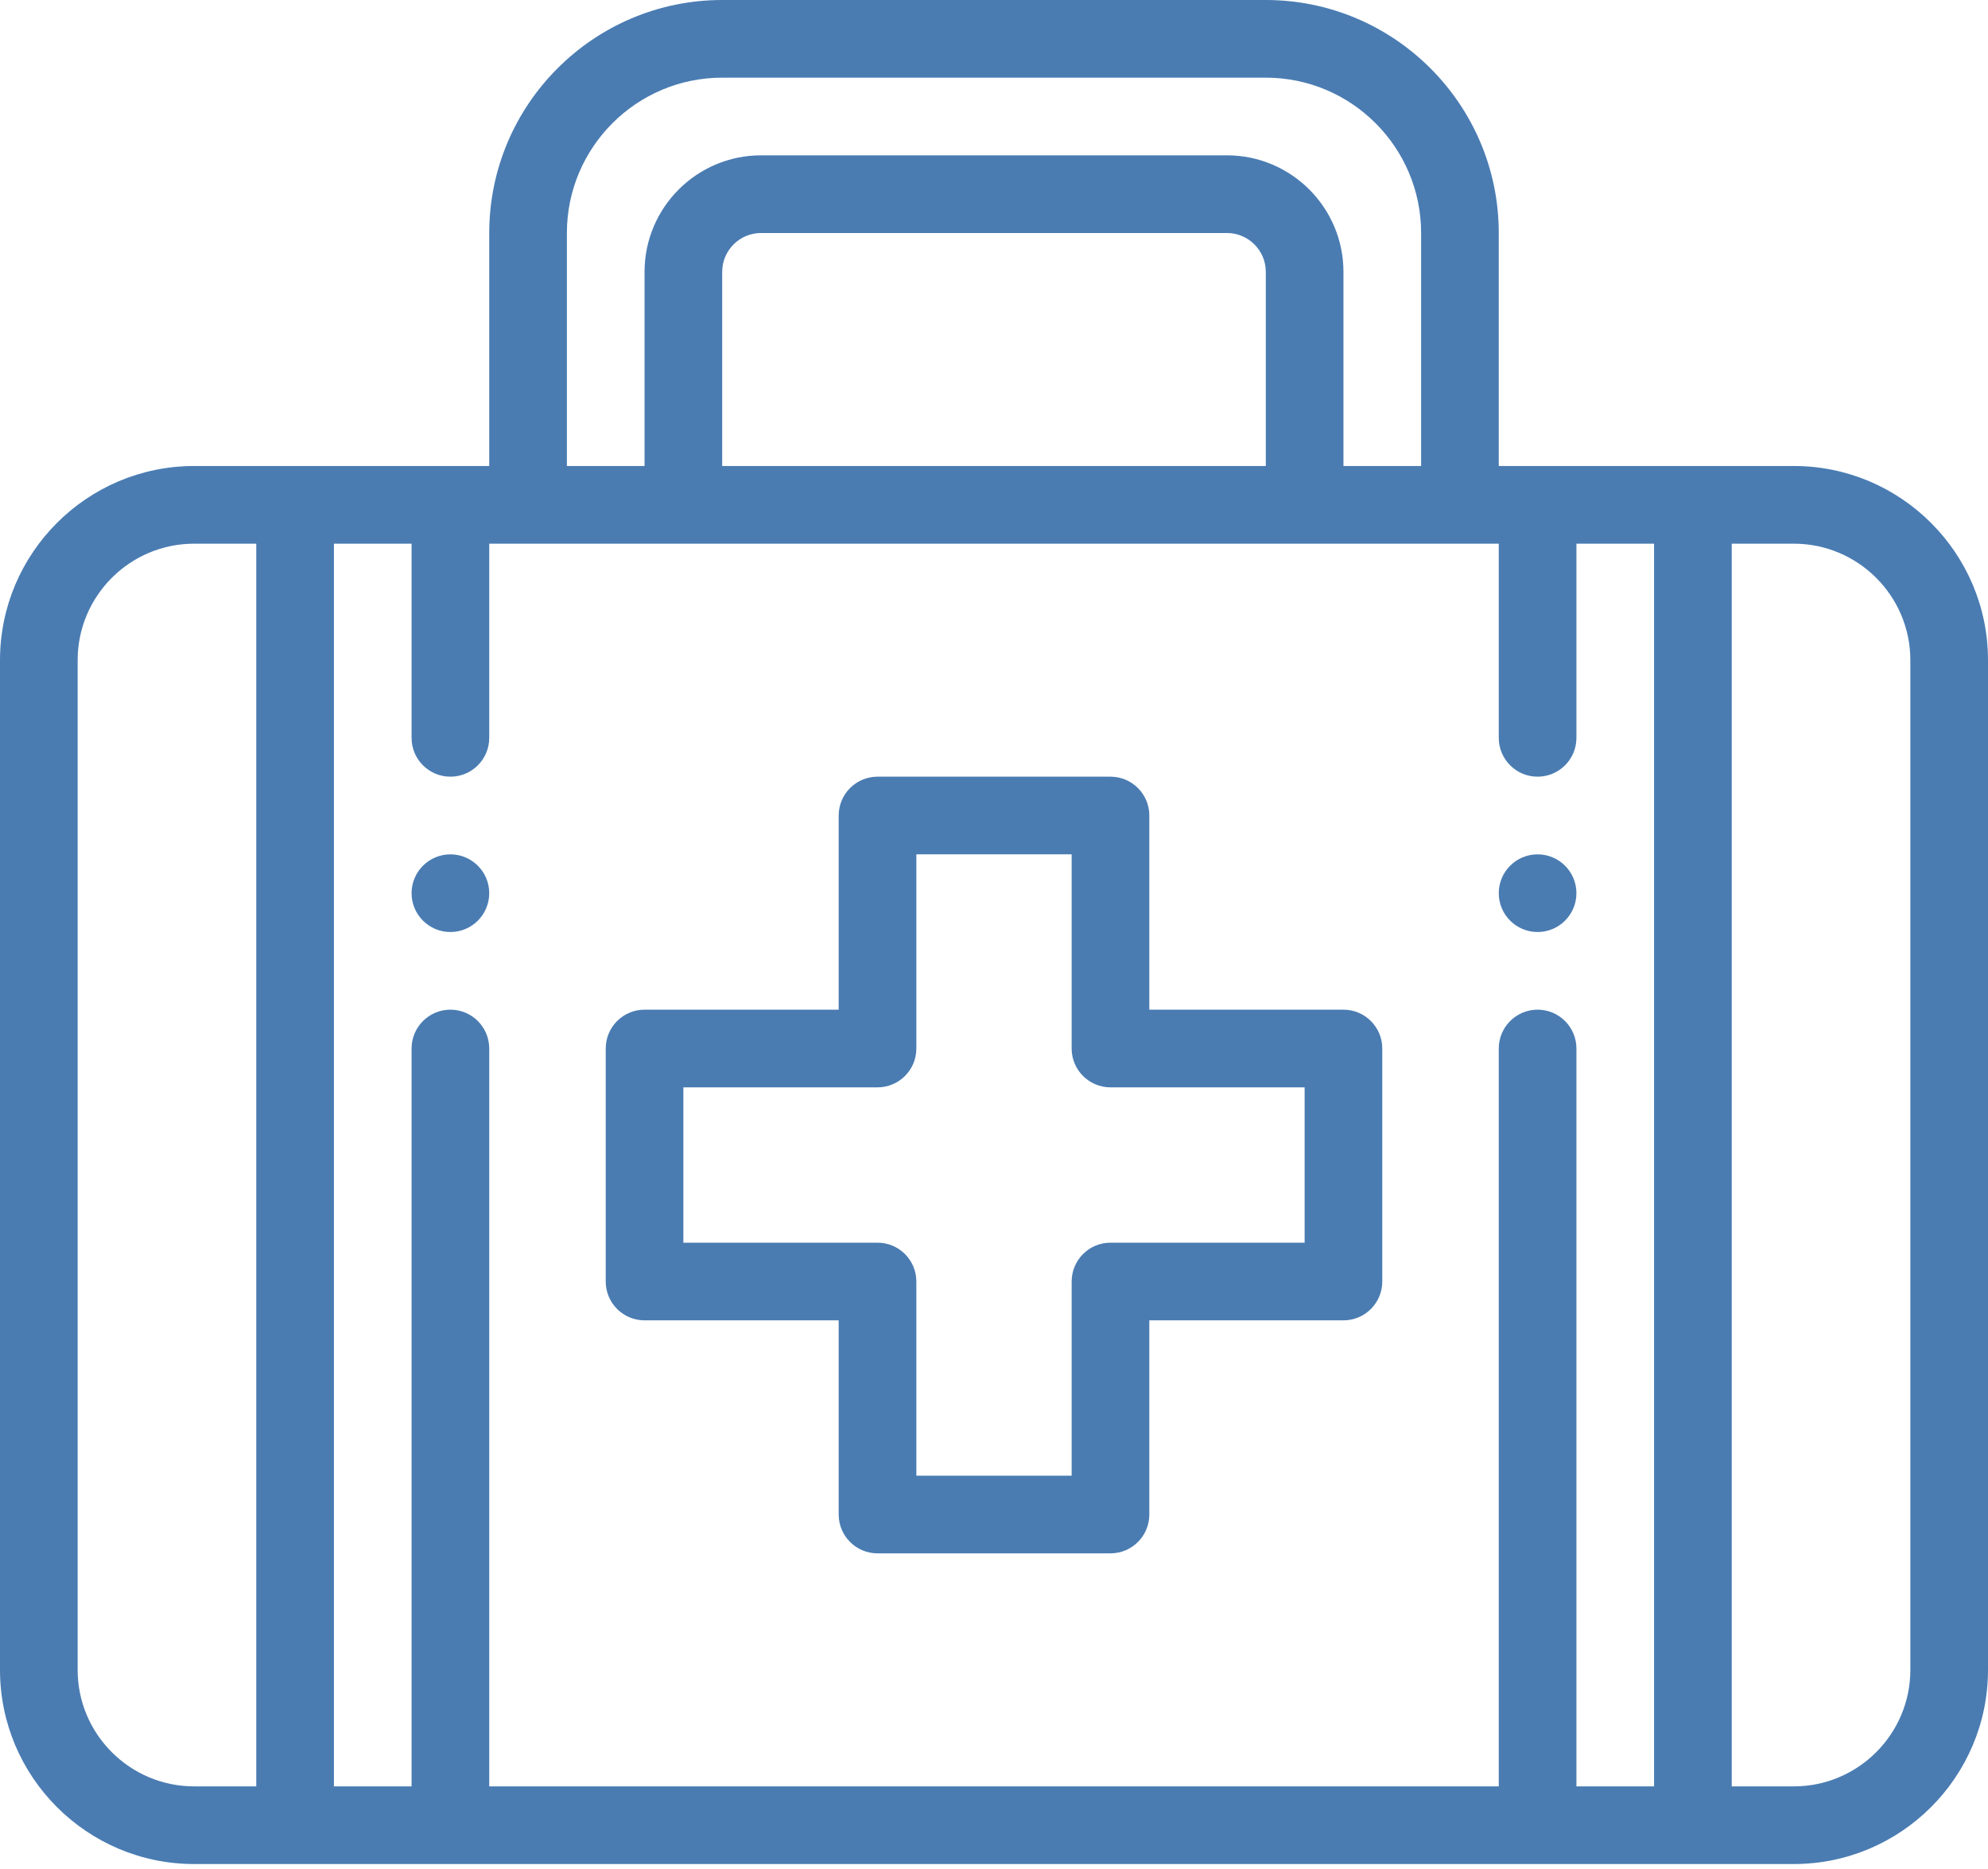 <?xml version="1.0" encoding="UTF-8"?>
<svg width="200px" height="188px" viewBox="0 0 200 188" version="1.1" xmlns="http://www.w3.org/2000/svg" xmlns:xlink="http://www.w3.org/1999/xlink">
    <!-- Generator: Sketch 53.2 (72643) - https://sketchapp.com -->
    <title>044-first-aid-kit</title>
    <desc>Created with Sketch.</desc>
    <g id="Page-1" stroke="none" stroke-width="1" fill="none" fill-rule="evenodd">
        <g id="044-first-aid-kit" fill="#4A7CB2" fill-rule="nonzero">
            <path d="M154.688,85.938 C152.531,85.938 150.781,87.688 150.781,89.844 C150.781,92 152.531,93.75 154.688,93.75 C156.844,93.75 158.594,92 158.594,89.844 C158.594,87.688 156.844,85.938 154.688,85.938 Z" id="Path"></path>
            <path d="M45.312,85.938 C43.156,85.938 41.406,87.688 41.406,89.844 C41.406,92 43.156,93.75 45.312,93.75 C47.469,93.75 49.219,92 49.219,89.844 C49.219,87.688 47.469,85.938 45.312,85.938 Z" id="Path"></path>
            <path d="M135.156,101.562 L115.625,101.562 L115.625,82.031 C115.625,79.874 113.876,78.125 111.719,78.125 L88.281,78.125 C86.124,78.125 84.375,79.874 84.375,82.031 L84.375,101.562 L64.844,101.562 C62.687,101.562 60.938,103.312 60.938,105.469 L60.938,128.906 C60.938,131.063 62.687,132.812 64.844,132.812 L84.375,132.812 L84.375,152.344 C84.375,154.501 86.124,156.25 88.281,156.25 L111.719,156.25 C113.876,156.25 115.625,154.501 115.625,152.344 L115.625,132.812 L135.156,132.812 C137.313,132.812 139.062,131.063 139.062,128.906 L139.062,105.469 C139.062,103.312 137.313,101.562 135.156,101.562 Z M131.25,125 L111.719,125 C109.562,125 107.812,126.749 107.812,128.906 L107.812,148.438 L92.188,148.438 L92.188,128.906 C92.188,126.749 90.438,125 88.281,125 L68.75,125 L68.75,109.375 L88.281,109.375 C90.438,109.375 92.188,107.626 92.188,105.469 L92.188,85.938 L107.812,85.938 L107.812,105.469 C107.812,107.626 109.562,109.375 111.719,109.375 L131.25,109.375 L131.25,125 Z" id="Shape"></path>
            <path d="M180.469,46.875 L150.781,46.875 L150.781,23.438 C150.781,10.514 140.267,0 127.344,0 L72.656,0 C59.733,0 49.219,10.514 49.219,23.438 L49.219,46.875 L19.531,46.875 C8.762,46.875 0,55.637 0,66.406 L0,167.969 C0,178.738 8.762,187.5 19.531,187.5 L180.469,187.5 C191.238,187.5 200,178.738 200,167.969 L200,66.406 C200,55.637 191.238,46.875 180.469,46.875 Z M57.031,23.438 C57.031,14.822 64.041,7.812 72.656,7.812 L127.344,7.812 C135.959,7.812 142.969,14.822 142.969,23.438 L142.969,46.875 L135.156,46.875 L135.156,27.344 C135.156,20.882 129.899,15.625 123.438,15.625 L76.562,15.625 C70.101,15.625 64.844,20.882 64.844,27.344 L64.844,46.875 L57.031,46.875 L57.031,23.438 Z M127.344,27.344 L127.344,46.875 L72.656,46.875 L72.656,27.344 C72.656,25.19 74.409,23.438 76.562,23.438 L123.438,23.438 C125.591,23.438 127.344,25.19 127.344,27.344 Z M25.781,179.688 L19.531,179.688 C13.07,179.688 7.812,174.43 7.812,167.969 L7.812,66.406 C7.812,59.945 13.07,54.688 19.531,54.688 L25.781,54.688 L25.781,179.688 Z M166.406,179.688 L158.594,179.688 L158.594,105.469 C158.594,103.312 156.845,101.562 154.688,101.562 C152.53,101.562 150.781,103.312 150.781,105.469 L150.781,179.688 L49.219,179.688 L49.219,105.469 C49.219,103.312 47.47,101.562 45.312,101.562 C43.155,101.562 41.406,103.312 41.406,105.469 L41.406,179.688 L33.594,179.688 L33.594,54.688 L41.406,54.688 L41.406,74.219 C41.406,76.376 43.155,78.125 45.312,78.125 C47.47,78.125 49.219,76.376 49.219,74.219 L49.219,54.688 L150.781,54.688 L150.781,74.219 C150.781,76.376 152.53,78.125 154.688,78.125 C156.845,78.125 158.594,76.376 158.594,74.219 L158.594,54.688 L166.406,54.688 L166.406,179.688 Z M192.188,167.969 C192.188,174.43 186.93,179.688 180.469,179.688 L174.219,179.688 L174.219,54.688 L180.469,54.688 C186.93,54.688 192.188,59.945 192.188,66.406 L192.188,167.969 Z" id="Shape"></path>
        </g>
    </g>
</svg>